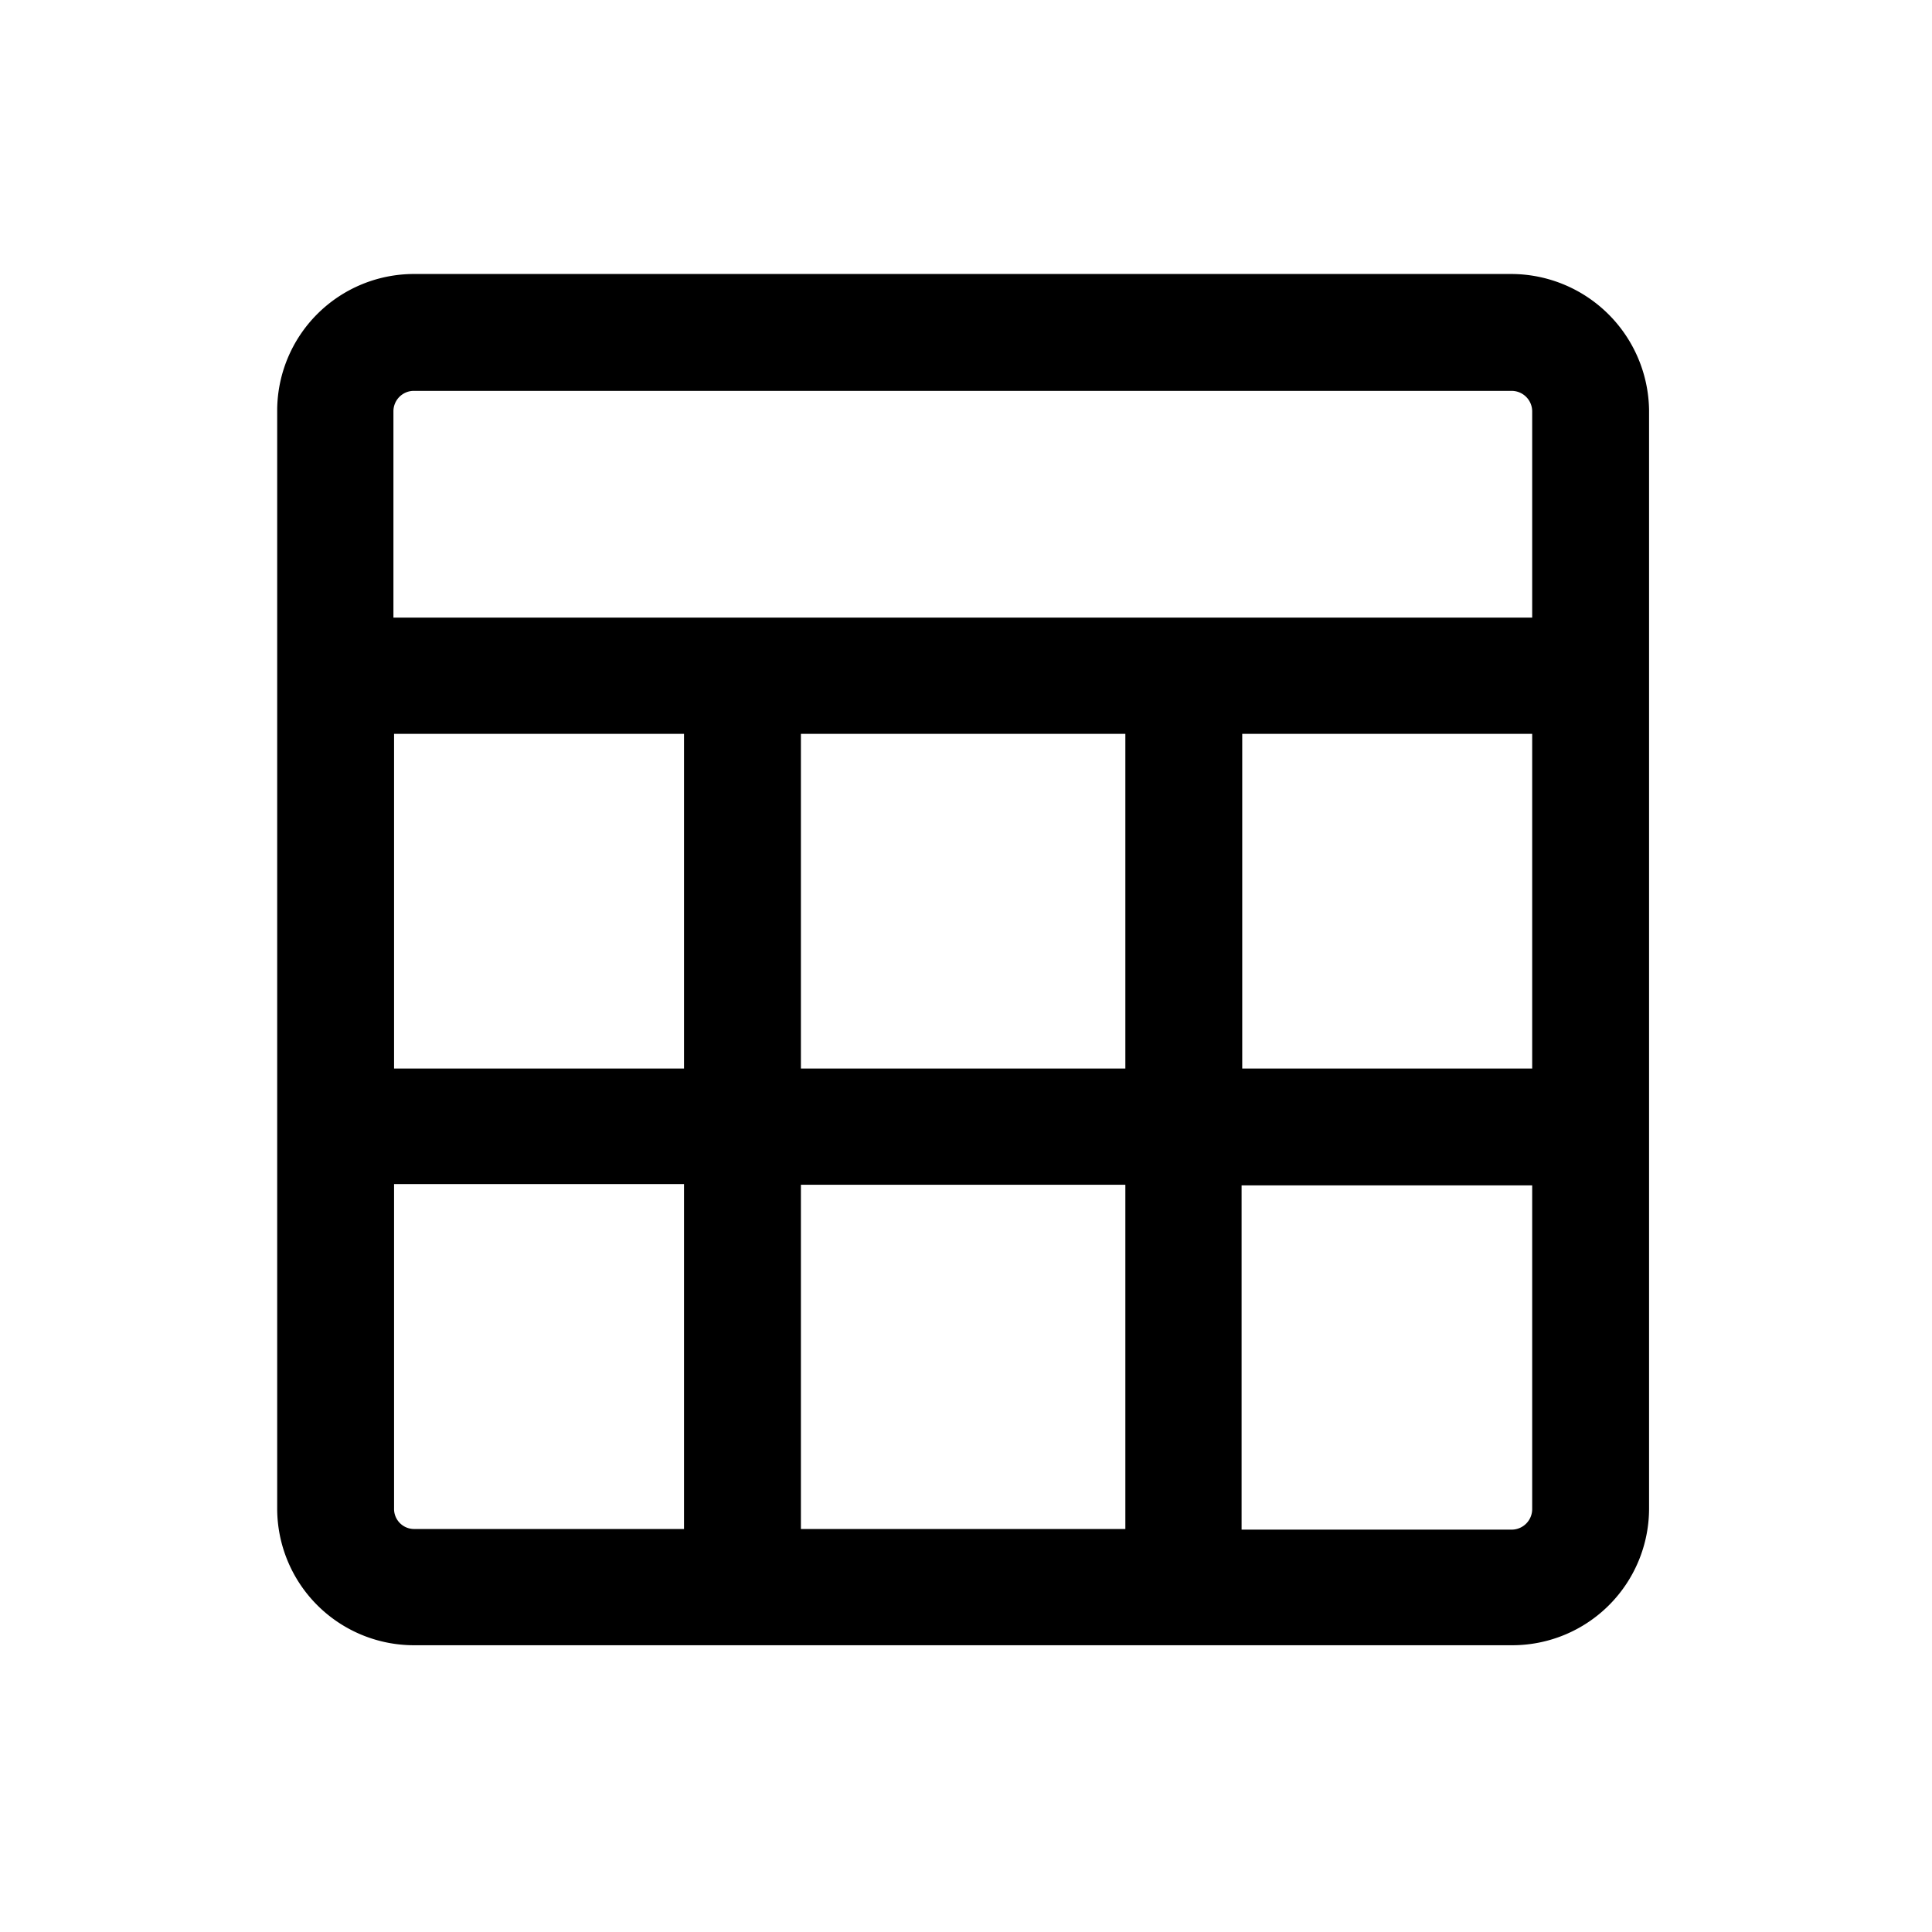 <?xml version="1.0" standalone="no"?><!DOCTYPE svg PUBLIC "-//W3C//DTD SVG 1.1//EN" "http://www.w3.org/Graphics/SVG/1.1/DTD/svg11.dtd"><svg t="1667014885172" class="icon" viewBox="0 0 1024 1024" version="1.1" xmlns="http://www.w3.org/2000/svg" p-id="8875" xmlns:xlink="http://www.w3.org/1999/xlink" width="128" height="128"><path d="M801.259 145.222H219.356a72.509 72.509 0 0 0-72.442 72.442v581.903a72.509 72.509 0 0 0 72.442 72.442h582.241a72.509 72.509 0 0 0 72.442-72.442V217.325a73.186 73.186 0 0 0-72.78-72.103z m10.832 482.719v171.964a10.9 10.9 0 0 1-10.832 10.832h-143.191v-182.458h154.023z m0-238.99v177.38h-153.685v-177.38z m-215.632 238.99v182.458h-171.964v-182.458z m0-238.99v177.38h-171.964v-177.38z m-233.912 238.99v182.458H219.356a10.629 10.629 0 0 1-10.494-10.832v-171.964h153.685z m0-238.99v177.38H208.862v-177.38z m449.544-170.949v109.34H208.524V218.002a10.832 10.832 0 0 1 10.494-10.832h582.241a10.9 10.9 0 0 1 10.832 10.832z" p-id="8876"></path></svg>
